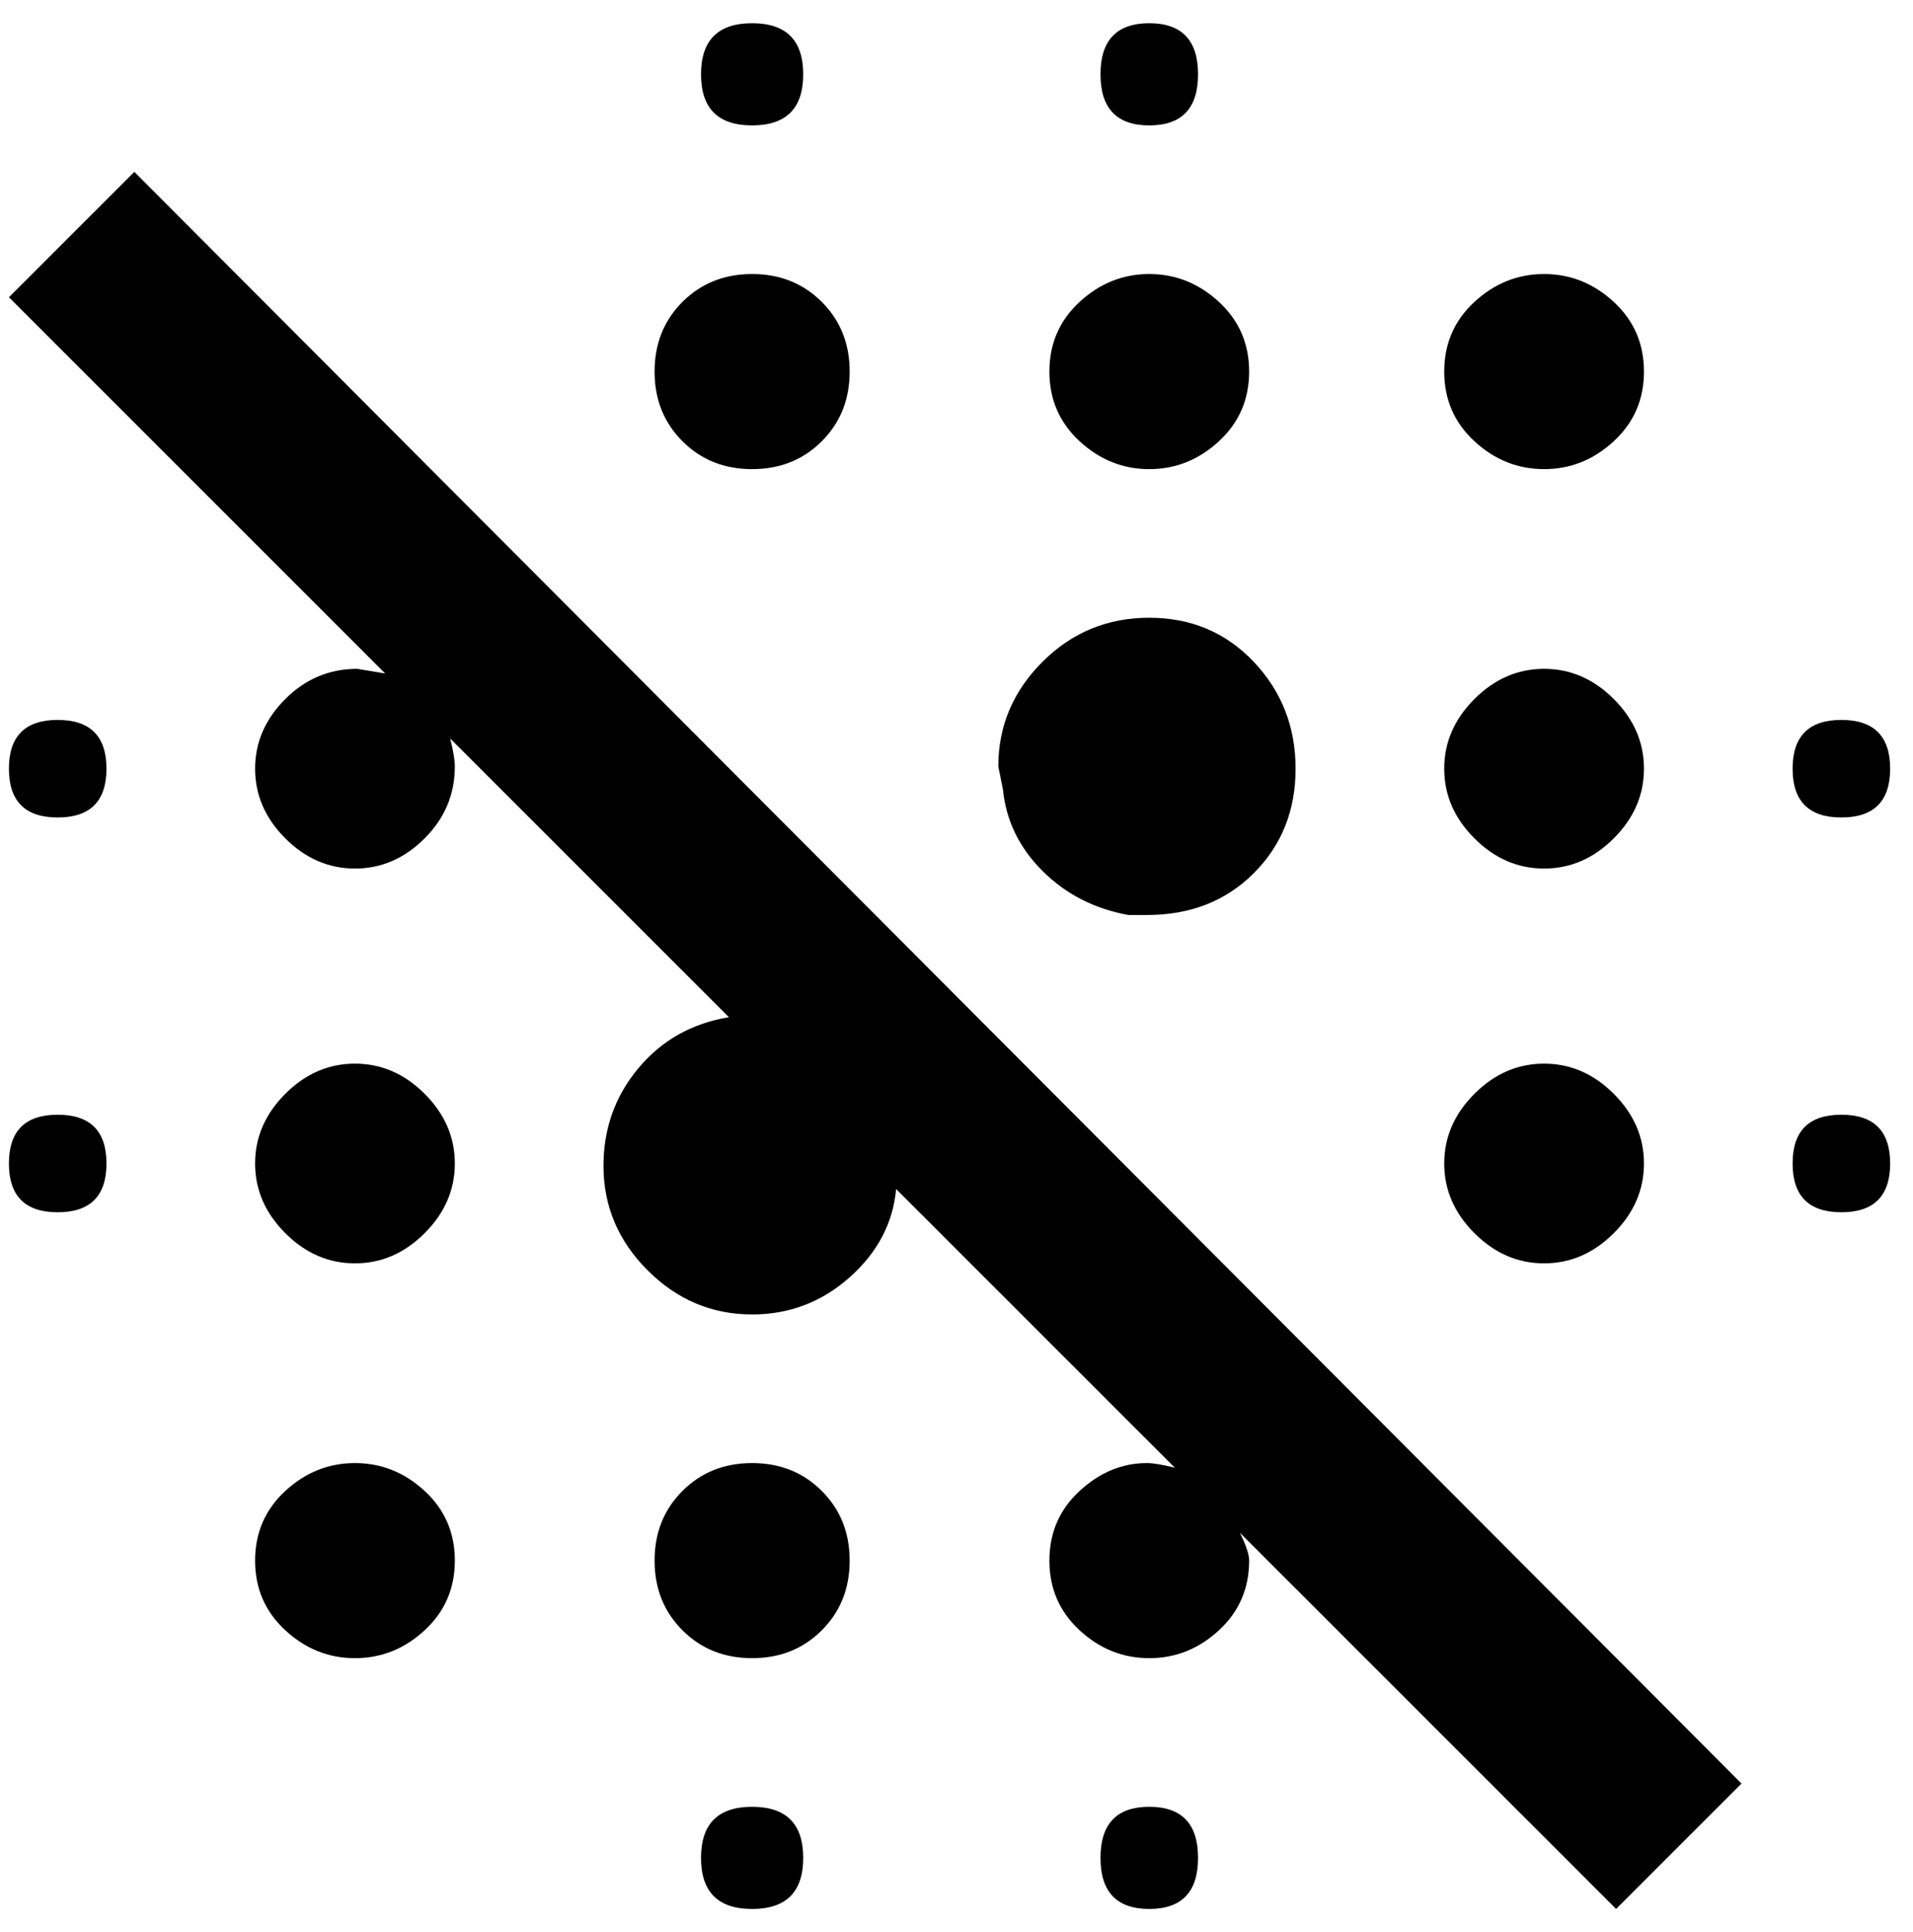 <svg xmlns="http://www.w3.org/2000/svg" width="0.99em" height="1em" viewBox="0 0 408 416"><path fill="currentColor" d="M245.5 101q-8.5 0-15-6T224 80t6.5-15t15-6t15 6t6.5 15t-6.5 15t-15 6m-4.5 96q-11-2-18.5-9.5T214 170l-1-5q0-13 9.5-22.5t23-9.5t22.5 9.5t9 23t-9 22.5t-23 9zm4.5-170Q235 27 235 16t10.5-11T256 16t-10.5 11M160 27q-11 0-11-11t11-11t11 11t-11 11m234.5 149q-10.5 0-10.5-10.5t10.5-10.5t10.5 10.5t-10.5 10.5M160 101q-9 0-15-6t-6-15t6-15t15-6t15 6t6 15t-6 15t-15 6m170.5 171q-8.5 0-15-6.5t-6.5-15t6.5-15t15-6.5t15 6.5t6.5 15t-6.5 15t-15 6.5m0-85q-8.5 0-15-6.5t-6.5-15t6.5-15t15-6.5t15 6.5t6.5 15t-6.5 15t-15 6.5m0-86q-8.5 0-15-6T309 80t6.5-15t15-6t15 6t6.5 15t-6.5 15t-15 6m-85 288q10.5 0 10.5 11t-10.5 11t-10.5-11t10.5-11M0 64l27-27l346 347l-27 27l-81-81q2 4 2 6q0 9-6.5 15t-15 6t-15-6t-6.5-15t6.5-15t14.5-6q2 0 6 1l-60-60q-1 11-10 19t-21 8q-13 0-22.5-9.5T128 251q0-12 7.5-21t19.5-11l-60-60q1 4 1 6q0 9-6.5 15.5t-15 6.5t-15-6.5t-6.5-15t6.5-15T75 144l6 1zm160 251q9 0 15 6t6 15t-6 15t-15 6t-15-6t-6-15t6-15t15-6m234.5-75q10.5 0 10.5 10.5T394.5 261T384 250.5t10.5-10.5m-320-11q8.5 0 15 6.5t6.5 15t-6.5 15t-15 6.5t-15-6.5t-6.5-15t6.5-15t15-6.5m-64-74Q21 155 21 165.5T10.5 176T0 165.5T10.5 155M160 389q11 0 11 11t-11 11t-11-11t11-11m-85.5-74q8.5 0 15 6t6.5 15t-6.5 15t-15 6t-15-6t-6.5-15t6.5-15t15-6m-64-75Q21 240 21 250.5T10.5 261T0 250.5T10.5 240"/></svg>